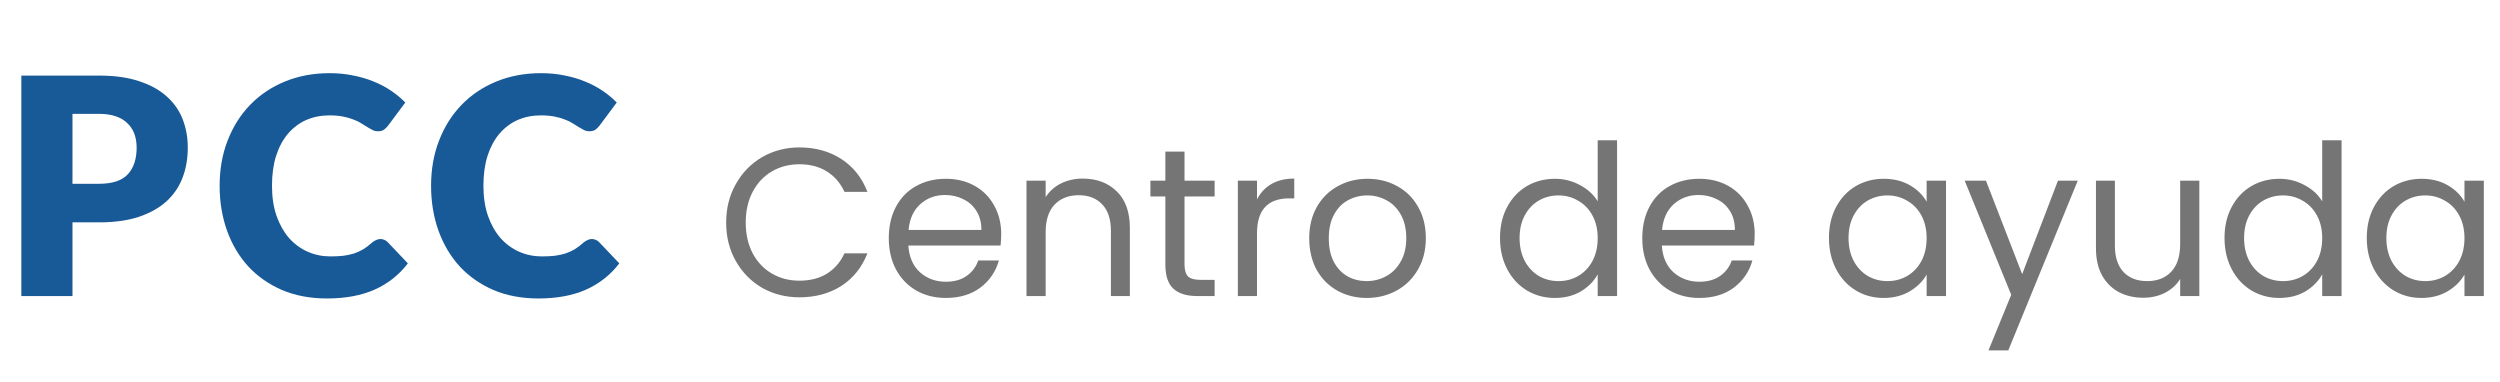 <svg width="380" height="58" viewBox="0 0 380 58" fill="none" xmlns="http://www.w3.org/2000/svg">
<path d="M15.065 27.934C17.089 27.934 18.546 27.451 19.435 26.485C20.324 25.519 20.769 24.17 20.769 22.437C20.769 21.67 20.654 20.973 20.424 20.344C20.194 19.715 19.841 19.179 19.366 18.734C18.906 18.274 18.316 17.921 17.595 17.676C16.89 17.431 16.046 17.308 15.065 17.308H11.017V27.934H15.065ZM15.065 11.489C17.426 11.489 19.45 11.773 21.137 12.34C22.839 12.892 24.234 13.659 25.323 14.64C26.427 15.621 27.24 16.779 27.761 18.113C28.282 19.447 28.543 20.888 28.543 22.437C28.543 24.108 28.275 25.642 27.738 27.037C27.201 28.432 26.381 29.628 25.277 30.625C24.173 31.622 22.77 32.404 21.068 32.971C19.381 33.523 17.38 33.799 15.065 33.799H11.017V45H3.243V11.489H15.065ZM57.833 36.329C58.017 36.329 58.201 36.367 58.385 36.444C58.569 36.505 58.745 36.62 58.914 36.789L61.996 40.032C60.647 41.795 58.953 43.129 56.913 44.034C54.889 44.923 52.489 45.368 49.714 45.368C47.169 45.368 44.884 44.939 42.86 44.08C40.852 43.206 39.142 42.01 37.731 40.492C36.336 38.959 35.263 37.149 34.511 35.064C33.76 32.963 33.384 30.686 33.384 28.233C33.384 25.734 33.791 23.441 34.603 21.356C35.416 19.255 36.558 17.446 38.03 15.928C39.502 14.41 41.266 13.229 43.32 12.386C45.375 11.543 47.636 11.121 50.105 11.121C51.362 11.121 52.543 11.236 53.647 11.466C54.767 11.681 55.809 11.987 56.775 12.386C57.741 12.769 58.63 13.237 59.443 13.789C60.256 14.341 60.977 14.939 61.605 15.583L58.983 19.102C58.815 19.317 58.615 19.516 58.385 19.7C58.155 19.869 57.833 19.953 57.419 19.953C57.143 19.953 56.883 19.892 56.637 19.769C56.392 19.646 56.131 19.501 55.855 19.332C55.579 19.148 55.273 18.956 54.935 18.757C54.613 18.542 54.222 18.351 53.762 18.182C53.318 17.998 52.788 17.845 52.175 17.722C51.577 17.599 50.872 17.538 50.059 17.538C48.771 17.538 47.59 17.776 46.517 18.251C45.459 18.726 44.539 19.424 43.757 20.344C42.99 21.249 42.392 22.368 41.963 23.702C41.549 25.021 41.342 26.531 41.342 28.233C41.342 29.95 41.572 31.476 42.032 32.81C42.508 34.144 43.144 35.271 43.941 36.191C44.754 37.096 45.697 37.786 46.77 38.261C47.843 38.736 48.993 38.974 50.22 38.974C50.925 38.974 51.569 38.943 52.152 38.882C52.735 38.805 53.279 38.69 53.785 38.537C54.291 38.368 54.767 38.154 55.211 37.893C55.656 37.617 56.108 37.272 56.568 36.858C56.752 36.705 56.952 36.582 57.166 36.49C57.381 36.383 57.603 36.329 57.833 36.329ZM89.972 36.329C90.156 36.329 90.34 36.367 90.524 36.444C90.708 36.505 90.884 36.62 91.053 36.789L94.135 40.032C92.786 41.795 91.091 43.129 89.052 44.034C87.028 44.923 84.628 45.368 81.853 45.368C79.308 45.368 77.023 44.939 74.999 44.08C72.99 43.206 71.281 42.01 69.87 40.492C68.475 38.959 67.401 37.149 66.65 35.064C65.899 32.963 65.523 30.686 65.523 28.233C65.523 25.734 65.929 23.441 66.742 21.356C67.555 19.255 68.697 17.446 70.169 15.928C71.641 14.41 73.404 13.229 75.459 12.386C77.514 11.543 79.775 11.121 82.244 11.121C83.501 11.121 84.682 11.236 85.786 11.466C86.905 11.681 87.948 11.987 88.914 12.386C89.88 12.769 90.769 13.237 91.582 13.789C92.395 14.341 93.115 14.939 93.744 15.583L91.122 19.102C90.953 19.317 90.754 19.516 90.524 19.7C90.294 19.869 89.972 19.953 89.558 19.953C89.282 19.953 89.021 19.892 88.776 19.769C88.531 19.646 88.27 19.501 87.994 19.332C87.718 19.148 87.411 18.956 87.074 18.757C86.752 18.542 86.361 18.351 85.901 18.182C85.456 17.998 84.927 17.845 84.314 17.722C83.716 17.599 83.011 17.538 82.198 17.538C80.91 17.538 79.729 17.776 78.656 18.251C77.598 18.726 76.678 19.424 75.896 20.344C75.129 21.249 74.531 22.368 74.102 23.702C73.688 25.021 73.481 26.531 73.481 28.233C73.481 29.95 73.711 31.476 74.171 32.81C74.646 34.144 75.283 35.271 76.08 36.191C76.893 37.096 77.836 37.786 78.909 38.261C79.982 38.736 81.132 38.974 82.359 38.974C83.064 38.974 83.708 38.943 84.291 38.882C84.874 38.805 85.418 38.69 85.924 38.537C86.43 38.368 86.905 38.154 87.35 37.893C87.795 37.617 88.247 37.272 88.707 36.858C88.891 36.705 89.09 36.582 89.305 36.49C89.52 36.383 89.742 36.329 89.972 36.329Z" fill="#185998"/>
<path d="M110.376 33.832C110.376 31.656 110.867 29.704 111.848 27.976C112.829 26.227 114.163 24.861 115.848 23.88C117.555 22.899 119.443 22.408 121.512 22.408C123.944 22.408 126.067 22.995 127.88 24.168C129.693 25.341 131.016 27.005 131.848 29.16H128.36C127.741 27.816 126.845 26.781 125.672 26.056C124.52 25.331 123.133 24.968 121.512 24.968C119.955 24.968 118.557 25.331 117.32 26.056C116.083 26.781 115.112 27.816 114.408 29.16C113.704 30.483 113.352 32.04 113.352 33.832C113.352 35.603 113.704 37.16 114.408 38.504C115.112 39.827 116.083 40.851 117.32 41.576C118.557 42.301 119.955 42.664 121.512 42.664C123.133 42.664 124.52 42.312 125.672 41.608C126.845 40.883 127.741 39.848 128.36 38.504H131.848C131.016 40.637 129.693 42.291 127.88 43.464C126.067 44.616 123.944 45.192 121.512 45.192C119.443 45.192 117.555 44.712 115.848 43.752C114.163 42.771 112.829 41.416 111.848 39.688C110.867 37.96 110.376 36.008 110.376 33.832ZM152.183 35.56C152.183 36.115 152.151 36.701 152.087 37.32H138.071C138.177 39.048 138.764 40.403 139.831 41.384C140.919 42.344 142.231 42.824 143.767 42.824C145.025 42.824 146.071 42.536 146.903 41.96C147.756 41.363 148.353 40.573 148.695 39.592H151.831C151.361 41.277 150.423 42.653 149.015 43.72C147.607 44.765 145.857 45.288 143.767 45.288C142.103 45.288 140.609 44.915 139.287 44.168C137.985 43.421 136.961 42.365 136.215 41C135.468 39.613 135.095 38.013 135.095 36.2C135.095 34.387 135.457 32.797 136.183 31.432C136.908 30.067 137.921 29.021 139.223 28.296C140.545 27.549 142.06 27.176 143.767 27.176C145.431 27.176 146.903 27.539 148.183 28.264C149.463 28.989 150.444 29.992 151.127 31.272C151.831 32.531 152.183 33.96 152.183 35.56ZM149.175 34.952C149.175 33.843 148.929 32.893 148.439 32.104C147.948 31.293 147.276 30.685 146.423 30.28C145.591 29.853 144.663 29.64 143.639 29.64C142.167 29.64 140.908 30.109 139.863 31.048C138.839 31.987 138.252 33.288 138.103 34.952H149.175ZM164.571 27.144C166.704 27.144 168.432 27.795 169.755 29.096C171.077 30.376 171.739 32.232 171.739 34.664V45H168.859V35.08C168.859 33.331 168.421 31.997 167.547 31.08C166.672 30.141 165.477 29.672 163.963 29.672C162.427 29.672 161.2 30.152 160.283 31.112C159.387 32.072 158.939 33.469 158.939 35.304V45H156.027V27.464H158.939V29.96C159.515 29.064 160.293 28.371 161.275 27.88C162.277 27.389 163.376 27.144 164.571 27.144ZM180.047 29.864V40.2C180.047 41.053 180.229 41.661 180.591 42.024C180.954 42.365 181.583 42.536 182.479 42.536H184.623V45H181.999C180.378 45 179.162 44.627 178.351 43.88C177.541 43.133 177.135 41.907 177.135 40.2V29.864H174.863V27.464H177.135V23.048H180.047V27.464H184.623V29.864H180.047ZM191.064 30.312C191.576 29.309 192.301 28.531 193.24 27.976C194.2 27.421 195.362 27.144 196.728 27.144V30.152H195.96C192.696 30.152 191.064 31.923 191.064 35.464V45H188.152V27.464H191.064V30.312ZM207.737 45.288C206.094 45.288 204.601 44.915 203.257 44.168C201.934 43.421 200.889 42.365 200.121 41C199.374 39.613 199.001 38.013 199.001 36.2C199.001 34.408 199.385 32.829 200.153 31.464C200.942 30.077 202.009 29.021 203.353 28.296C204.697 27.549 206.201 27.176 207.865 27.176C209.529 27.176 211.033 27.549 212.377 28.296C213.721 29.021 214.777 30.067 215.545 31.432C216.334 32.797 216.729 34.387 216.729 36.2C216.729 38.013 216.324 39.613 215.513 41C214.724 42.365 213.646 43.421 212.281 44.168C210.916 44.915 209.401 45.288 207.737 45.288ZM207.737 42.728C208.782 42.728 209.764 42.483 210.681 41.992C211.598 41.501 212.334 40.765 212.889 39.784C213.465 38.803 213.753 37.608 213.753 36.2C213.753 34.792 213.476 33.597 212.921 32.616C212.366 31.635 211.641 30.909 210.745 30.44C209.849 29.949 208.878 29.704 207.833 29.704C206.766 29.704 205.785 29.949 204.889 30.44C204.014 30.909 203.31 31.635 202.777 32.616C202.244 33.597 201.977 34.792 201.977 36.2C201.977 37.629 202.233 38.835 202.745 39.816C203.278 40.797 203.982 41.533 204.857 42.024C205.732 42.493 206.692 42.728 207.737 42.728ZM228.001 36.168C228.001 34.376 228.364 32.808 229.089 31.464C229.814 30.099 230.806 29.043 232.065 28.296C233.345 27.549 234.774 27.176 236.353 27.176C237.718 27.176 238.988 27.496 240.161 28.136C241.334 28.755 242.23 29.576 242.849 30.6V21.32H245.793V45H242.849V41.704C242.273 42.749 241.42 43.613 240.289 44.296C239.158 44.957 237.836 45.288 236.321 45.288C234.764 45.288 233.345 44.904 232.065 44.136C230.806 43.368 229.814 42.291 229.089 40.904C228.364 39.517 228.001 37.939 228.001 36.168ZM242.849 36.2C242.849 34.877 242.582 33.725 242.049 32.744C241.516 31.763 240.79 31.016 239.873 30.504C238.977 29.971 237.985 29.704 236.897 29.704C235.809 29.704 234.817 29.96 233.921 30.472C233.025 30.984 232.31 31.731 231.777 32.712C231.244 33.693 230.977 34.845 230.977 36.168C230.977 37.512 231.244 38.685 231.777 39.688C232.31 40.669 233.025 41.427 233.921 41.96C234.817 42.472 235.809 42.728 236.897 42.728C237.985 42.728 238.977 42.472 239.873 41.96C240.79 41.427 241.516 40.669 242.049 39.688C242.582 38.685 242.849 37.523 242.849 36.2ZM266.714 35.56C266.714 36.115 266.682 36.701 266.618 37.32H252.602C252.709 39.048 253.295 40.403 254.362 41.384C255.45 42.344 256.762 42.824 258.298 42.824C259.557 42.824 260.602 42.536 261.434 41.96C262.287 41.363 262.885 40.573 263.226 39.592H266.362C265.893 41.277 264.954 42.653 263.546 43.72C262.138 44.765 260.389 45.288 258.298 45.288C256.634 45.288 255.141 44.915 253.818 44.168C252.517 43.421 251.493 42.365 250.746 41C249.999 39.613 249.626 38.013 249.626 36.2C249.626 34.387 249.989 32.797 250.714 31.432C251.439 30.067 252.453 29.021 253.754 28.296C255.077 27.549 256.591 27.176 258.298 27.176C259.962 27.176 261.434 27.539 262.714 28.264C263.994 28.989 264.975 29.992 265.658 31.272C266.362 32.531 266.714 33.96 266.714 35.56ZM263.706 34.952C263.706 33.843 263.461 32.893 262.97 32.104C262.479 31.293 261.807 30.685 260.954 30.28C260.122 29.853 259.194 29.64 258.17 29.64C256.698 29.64 255.439 30.109 254.394 31.048C253.37 31.987 252.783 33.288 252.634 34.952H263.706ZM278.001 36.168C278.001 34.376 278.364 32.808 279.089 31.464C279.814 30.099 280.806 29.043 282.065 28.296C283.345 27.549 284.764 27.176 286.321 27.176C287.857 27.176 289.19 27.507 290.321 28.168C291.452 28.829 292.294 29.661 292.849 30.664V27.464H295.793V45H292.849V41.736C292.273 42.76 291.409 43.613 290.257 44.296C289.126 44.957 287.804 45.288 286.289 45.288C284.732 45.288 283.324 44.904 282.065 44.136C280.806 43.368 279.814 42.291 279.089 40.904C278.364 39.517 278.001 37.939 278.001 36.168ZM292.849 36.2C292.849 34.877 292.582 33.725 292.049 32.744C291.516 31.763 290.79 31.016 289.873 30.504C288.977 29.971 287.985 29.704 286.897 29.704C285.809 29.704 284.817 29.96 283.921 30.472C283.025 30.984 282.31 31.731 281.777 32.712C281.244 33.693 280.977 34.845 280.977 36.168C280.977 37.512 281.244 38.685 281.777 39.688C282.31 40.669 283.025 41.427 283.921 41.96C284.817 42.472 285.809 42.728 286.897 42.728C287.985 42.728 288.977 42.472 289.873 41.96C290.79 41.427 291.516 40.669 292.049 39.688C292.582 38.685 292.849 37.523 292.849 36.2ZM315.818 27.464L305.258 53.256H302.25L305.706 44.808L298.634 27.464H301.866L307.37 41.672L312.81 27.464H315.818ZM334.297 27.464V45H331.385V42.408C330.831 43.304 330.052 44.008 329.049 44.52C328.068 45.011 326.98 45.256 325.785 45.256C324.42 45.256 323.193 44.979 322.105 44.424C321.017 43.848 320.153 42.995 319.513 41.864C318.895 40.733 318.585 39.357 318.585 37.736V27.464H321.465V37.352C321.465 39.08 321.903 40.413 322.777 41.352C323.652 42.269 324.847 42.728 326.361 42.728C327.919 42.728 329.145 42.248 330.041 41.288C330.937 40.328 331.385 38.931 331.385 37.096V27.464H334.297ZM338.126 36.168C338.126 34.376 338.489 32.808 339.214 31.464C339.939 30.099 340.931 29.043 342.19 28.296C343.47 27.549 344.899 27.176 346.478 27.176C347.843 27.176 349.113 27.496 350.286 28.136C351.459 28.755 352.355 29.576 352.974 30.6V21.32H355.918V45H352.974V41.704C352.398 42.749 351.545 43.613 350.414 44.296C349.283 44.957 347.961 45.288 346.446 45.288C344.889 45.288 343.47 44.904 342.19 44.136C340.931 43.368 339.939 42.291 339.214 40.904C338.489 39.517 338.126 37.939 338.126 36.168ZM352.974 36.2C352.974 34.877 352.707 33.725 352.174 32.744C351.641 31.763 350.915 31.016 349.998 30.504C349.102 29.971 348.11 29.704 347.022 29.704C345.934 29.704 344.942 29.96 344.046 30.472C343.15 30.984 342.435 31.731 341.902 32.712C341.369 33.693 341.102 34.845 341.102 36.168C341.102 37.512 341.369 38.685 341.902 39.688C342.435 40.669 343.15 41.427 344.046 41.96C344.942 42.472 345.934 42.728 347.022 42.728C348.11 42.728 349.102 42.472 349.998 41.96C350.915 41.427 351.641 40.669 352.174 39.688C352.707 38.685 352.974 37.523 352.974 36.2ZM359.751 36.168C359.751 34.376 360.114 32.808 360.839 31.464C361.564 30.099 362.556 29.043 363.815 28.296C365.095 27.549 366.514 27.176 368.071 27.176C369.607 27.176 370.94 27.507 372.071 28.168C373.202 28.829 374.044 29.661 374.599 30.664V27.464H377.543V45H374.599V41.736C374.023 42.76 373.159 43.613 372.007 44.296C370.876 44.957 369.554 45.288 368.039 45.288C366.482 45.288 365.074 44.904 363.815 44.136C362.556 43.368 361.564 42.291 360.839 40.904C360.114 39.517 359.751 37.939 359.751 36.168ZM374.599 36.2C374.599 34.877 374.332 33.725 373.799 32.744C373.266 31.763 372.54 31.016 371.623 30.504C370.727 29.971 369.735 29.704 368.647 29.704C367.559 29.704 366.567 29.96 365.671 30.472C364.775 30.984 364.06 31.731 363.527 32.712C362.994 33.693 362.727 34.845 362.727 36.168C362.727 37.512 362.994 38.685 363.527 39.688C364.06 40.669 364.775 41.427 365.671 41.96C366.567 42.472 367.559 42.728 368.647 42.728C369.735 42.728 370.727 42.472 371.623 41.96C372.54 41.427 373.266 40.669 373.799 39.688C374.332 38.685 374.599 37.523 374.599 36.2Z" fill="#757575"/>
</svg>
